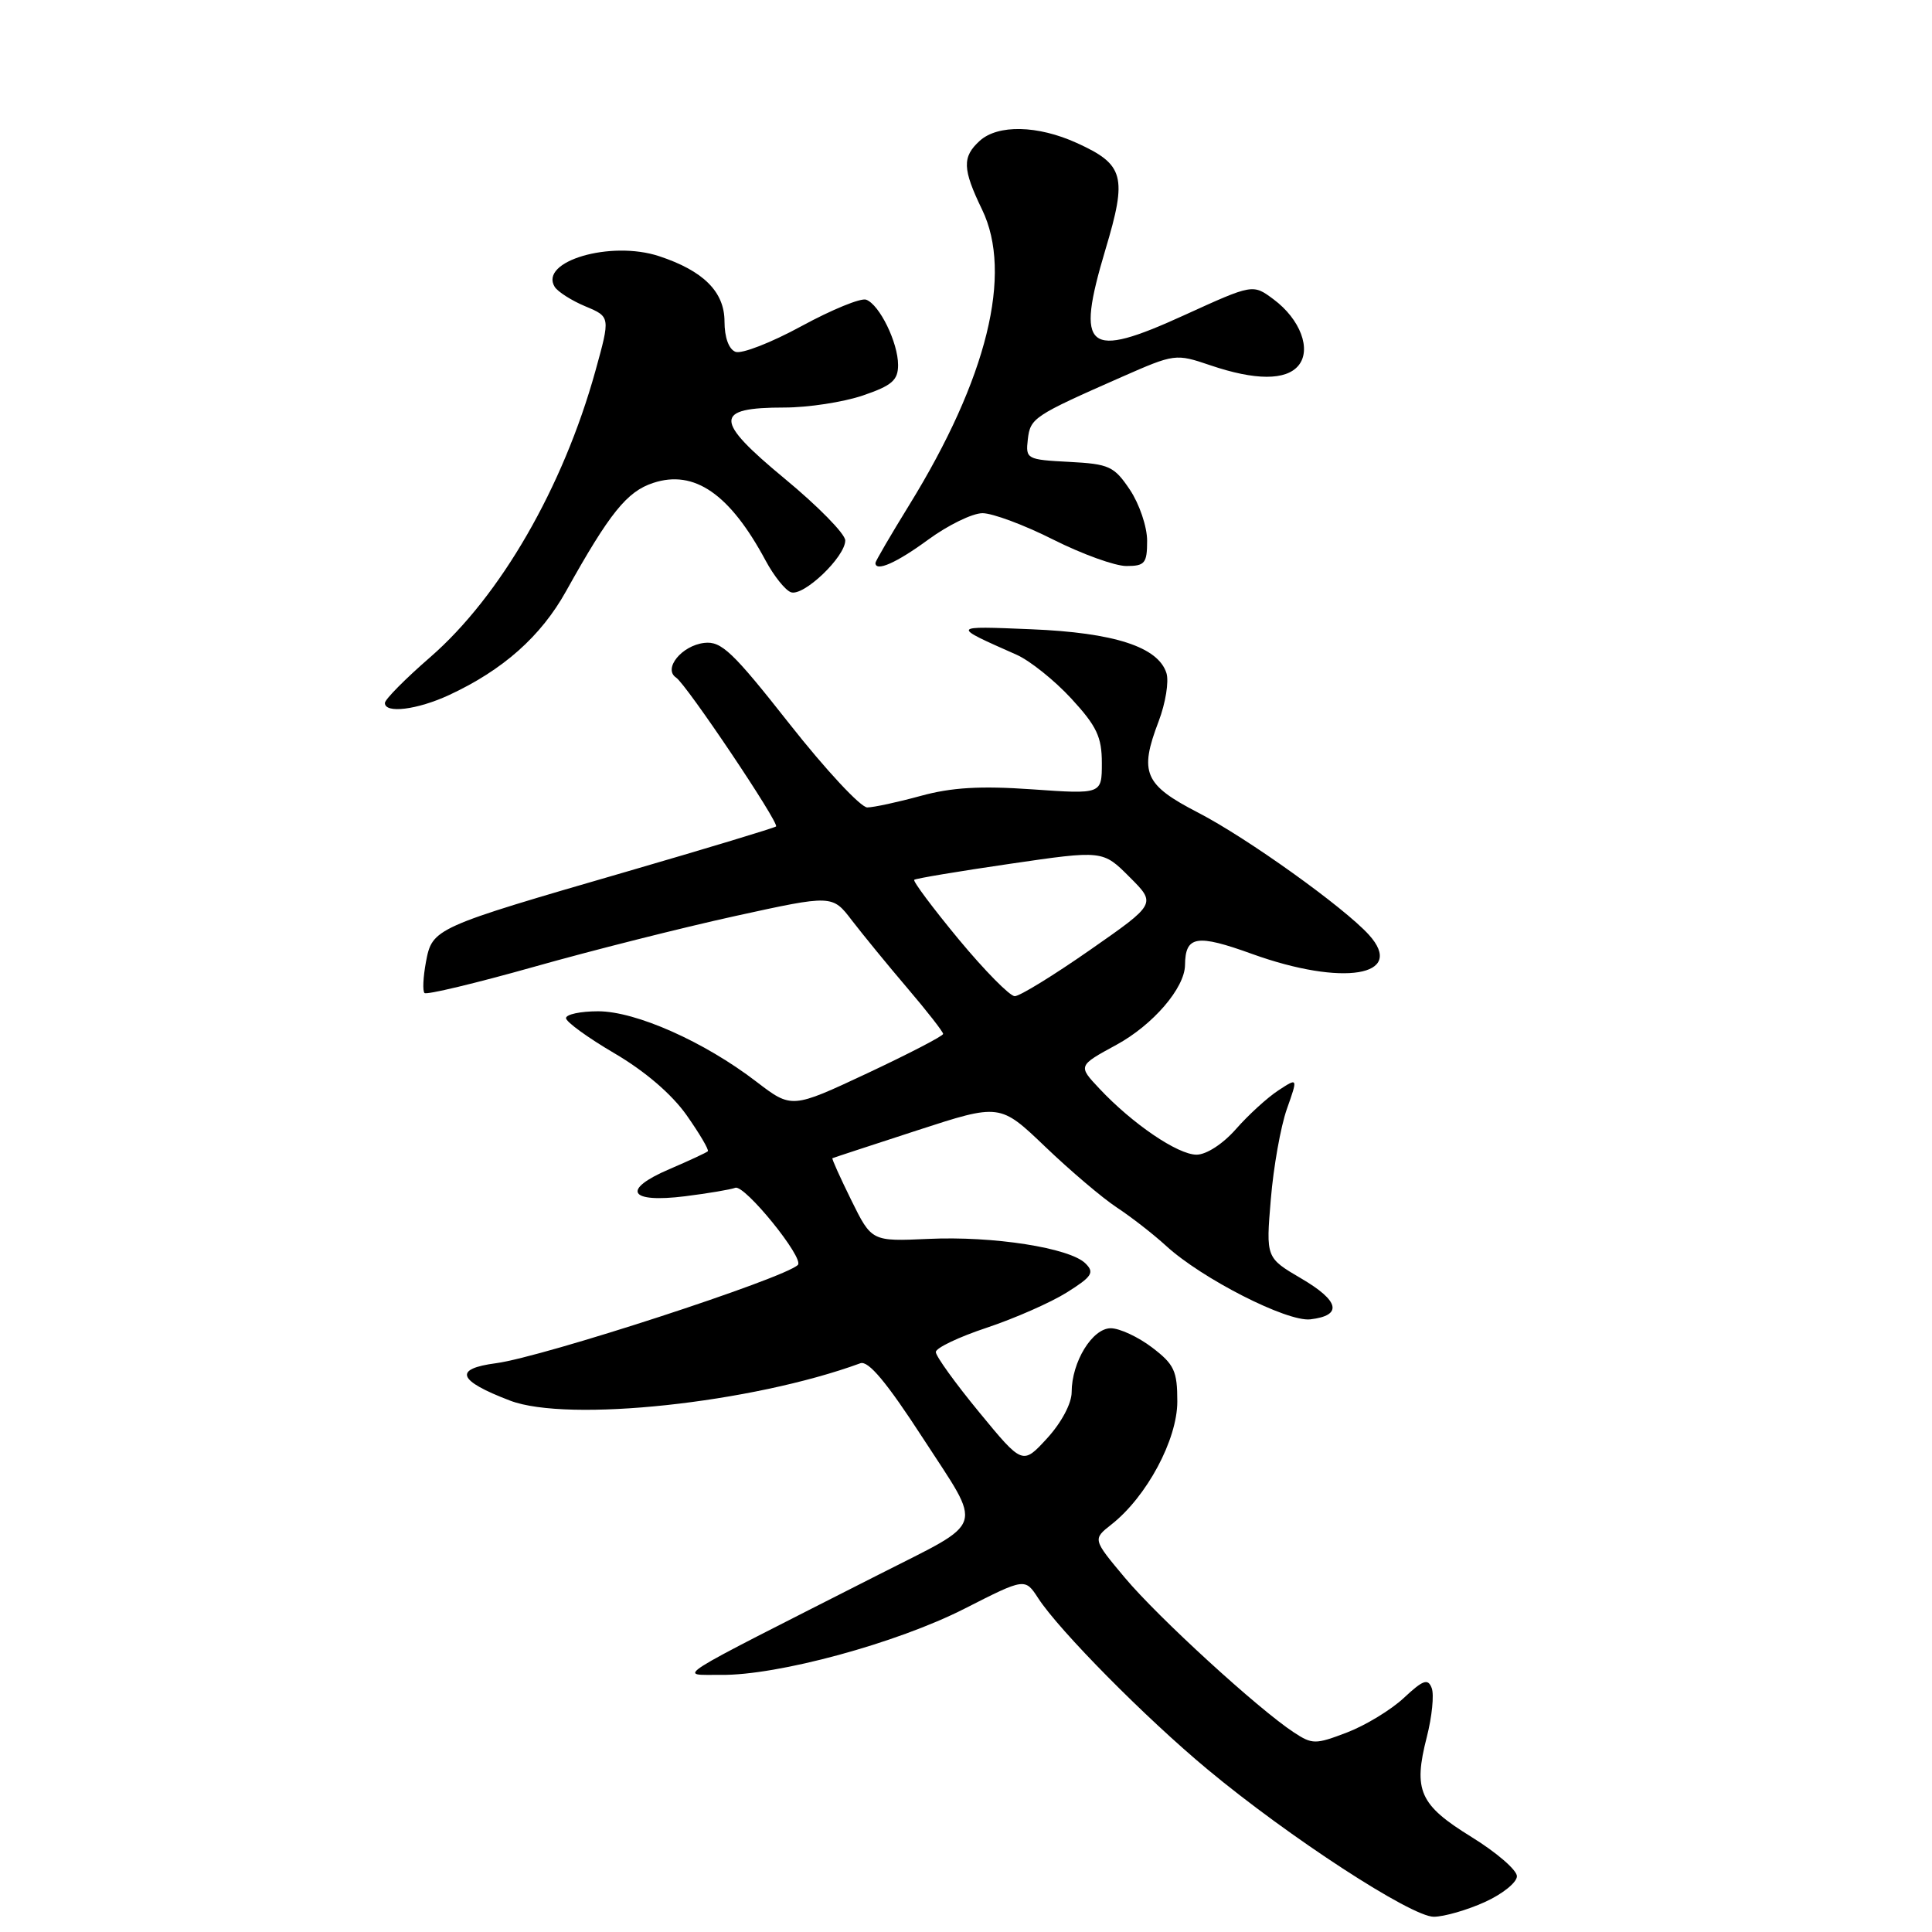 <?xml version="1.0" encoding="UTF-8" standalone="no"?>
<!DOCTYPE svg PUBLIC "-//W3C//DTD SVG 1.1//EN" "http://www.w3.org/Graphics/SVG/1.1/DTD/svg11.dtd" >
<svg xmlns="http://www.w3.org/2000/svg" xmlns:xlink="http://www.w3.org/1999/xlink" version="1.1" viewBox="0 0 256 256">
 <g >
 <path fill="currentColor"
d=" M 196.75 252.03 C 199.09 250.97 201.00 249.43 201.00 248.61 C 201.00 247.79 198.29 245.45 194.98 243.41 C 188.08 239.15 187.24 237.26 189.06 230.16 C 189.75 227.46 190.04 224.55 189.71 223.68 C 189.21 222.37 188.58 222.59 186.02 224.98 C 184.33 226.56 180.94 228.62 178.49 229.56 C 174.30 231.16 173.89 231.16 171.44 229.55 C 166.74 226.47 153.44 214.30 149.07 209.08 C 144.78 203.96 144.78 203.96 147.27 202.00 C 151.95 198.32 156.00 190.76 156.00 185.71 C 156.00 181.66 155.60 180.79 152.66 178.55 C 150.82 177.15 148.35 176.00 147.18 176.00 C 144.74 176.00 142.00 180.47 142.00 184.47 C 142.00 185.96 140.65 188.50 138.75 190.58 C 135.50 194.12 135.50 194.12 129.75 187.13 C 126.59 183.29 124.00 179.70 124.00 179.15 C 124.00 178.61 127.04 177.16 130.75 175.93 C 134.46 174.69 139.24 172.59 141.37 171.25 C 144.70 169.16 145.05 168.62 143.84 167.42 C 141.78 165.35 131.60 163.76 123.01 164.16 C 115.50 164.50 115.50 164.50 112.80 159.03 C 111.32 156.02 110.19 153.52 110.30 153.47 C 110.41 153.41 115.45 151.76 121.50 149.79 C 132.50 146.21 132.50 146.21 138.50 151.95 C 141.80 155.11 146.07 158.74 148.00 160.01 C 149.93 161.28 152.85 163.56 154.50 165.07 C 159.25 169.43 170.55 175.18 173.63 174.82 C 177.93 174.31 177.50 172.38 172.43 169.41 C 167.74 166.66 167.74 166.66 168.39 158.91 C 168.74 154.64 169.70 149.27 170.51 146.97 C 171.99 142.78 171.99 142.78 169.38 144.49 C 167.94 145.43 165.42 147.73 163.78 149.60 C 162.05 151.57 159.85 153.00 158.55 153.00 C 156.06 153.00 150.05 148.91 145.67 144.24 C 142.83 141.22 142.83 141.22 147.94 138.44 C 152.78 135.80 156.98 130.92 157.02 127.88 C 157.06 123.99 158.55 123.74 165.93 126.41 C 177.92 130.73 186.34 129.35 181.39 123.87 C 178.08 120.22 165.26 111.04 158.80 107.70 C 151.61 103.99 150.92 102.40 153.53 95.57 C 154.44 93.17 154.91 90.30 154.56 89.19 C 153.46 85.72 147.64 83.83 136.64 83.38 C 125.95 82.94 125.98 82.89 134.71 86.76 C 136.48 87.55 139.74 90.16 141.96 92.57 C 145.32 96.22 146.00 97.65 146.00 101.10 C 146.00 105.24 146.00 105.24 136.75 104.59 C 129.90 104.11 126.07 104.34 122.00 105.46 C 118.97 106.29 115.79 106.98 114.92 106.99 C 114.05 106.99 109.42 102.02 104.63 95.94 C 97.07 86.34 95.58 84.92 93.31 85.19 C 90.33 85.54 87.84 88.61 89.58 89.78 C 90.96 90.69 103.28 109.05 102.83 109.51 C 102.64 109.69 93.76 112.38 83.09 115.48 C 57.48 122.91 57.28 123.00 56.44 127.47 C 56.07 129.46 55.98 131.31 56.25 131.58 C 56.51 131.85 63.01 130.29 70.68 128.13 C 78.35 125.96 90.40 122.92 97.46 121.37 C 110.29 118.56 110.29 118.56 112.89 121.97 C 114.33 123.84 117.63 127.88 120.24 130.94 C 122.85 134.00 124.97 136.72 124.97 137.00 C 124.96 137.28 120.44 139.62 114.93 142.21 C 104.90 146.91 104.90 146.91 100.20 143.31 C 93.32 138.03 84.25 134.00 79.25 134.00 C 76.91 134.00 75.00 134.41 75.00 134.91 C 75.00 135.40 77.89 137.50 81.42 139.57 C 85.45 141.93 89.01 144.98 90.98 147.77 C 92.70 150.22 93.97 152.37 93.79 152.55 C 93.61 152.73 91.30 153.80 88.67 154.93 C 82.30 157.66 83.35 159.44 90.78 158.51 C 93.82 158.13 96.82 157.62 97.43 157.39 C 98.66 156.92 106.61 166.73 105.72 167.61 C 103.95 169.39 71.95 179.81 65.74 180.63 C 60.05 181.38 60.62 182.93 67.59 185.59 C 75.25 188.51 99.62 185.91 114.00 180.64 C 115.06 180.25 117.49 183.16 122.33 190.62 C 130.29 202.89 130.78 201.35 116.50 208.61 C 87.93 223.12 89.92 221.86 95.50 221.93 C 103.01 222.03 118.84 217.73 127.84 213.14 C 135.82 209.08 135.82 209.08 137.58 211.79 C 140.36 216.06 151.79 227.63 160.00 234.45 C 170.81 243.45 187.03 254.00 189.99 253.98 C 191.37 253.97 194.41 253.09 196.75 252.03 Z  M 59.50 92.10 C 66.65 88.78 71.67 84.33 75.01 78.33 C 80.78 67.98 83.07 65.13 86.55 63.99 C 91.99 62.19 96.71 65.44 101.46 74.30 C 102.54 76.31 104.04 78.19 104.79 78.47 C 106.43 79.10 112.00 73.80 112.00 71.61 C 112.00 70.75 108.39 67.07 103.97 63.42 C 94.57 55.64 94.56 54.00 103.94 54.00 C 107.08 54.00 111.75 53.28 114.32 52.41 C 118.19 51.09 119.00 50.39 119.00 48.36 C 119.00 45.40 116.54 40.36 114.77 39.71 C 114.07 39.45 110.22 41.03 106.21 43.21 C 102.20 45.40 98.26 46.93 97.46 46.62 C 96.57 46.28 96.00 44.71 96.00 42.60 C 96.00 38.67 93.21 35.88 87.32 33.94 C 80.91 31.83 71.41 34.62 73.50 38.01 C 73.91 38.66 75.74 39.83 77.56 40.59 C 80.88 41.98 80.88 41.98 78.89 49.17 C 74.61 64.58 66.30 78.99 57.03 87.06 C 53.71 89.94 51.00 92.68 51.00 93.15 C 51.00 94.58 55.29 94.05 59.50 92.10 Z  M 123.00 71.50 C 125.62 69.58 128.86 68.00 130.19 68.00 C 131.52 68.00 135.74 69.57 139.56 71.50 C 143.38 73.42 147.74 75.00 149.25 75.00 C 151.70 75.00 152.00 74.64 152.00 71.65 C 152.00 69.80 150.97 66.77 149.72 64.90 C 147.62 61.77 146.97 61.48 141.65 61.20 C 136.05 60.91 135.89 60.82 136.19 58.23 C 136.52 55.38 136.95 55.10 148.61 49.96 C 155.66 46.86 155.77 46.84 160.40 48.41 C 166.32 50.42 170.40 50.43 172.05 48.44 C 173.81 46.32 172.30 42.30 168.75 39.66 C 166.01 37.62 166.01 37.62 156.95 41.75 C 143.97 47.68 142.48 46.45 146.47 33.09 C 149.39 23.36 148.97 21.80 142.67 18.94 C 137.50 16.59 132.24 16.48 129.83 18.65 C 127.47 20.79 127.53 22.39 130.13 27.77 C 134.24 36.25 130.80 50.18 120.47 66.93 C 118.01 70.92 116.00 74.37 116.00 74.59 C 116.00 75.82 118.79 74.59 123.00 71.50 Z  M 127.02 124.45 C 123.58 120.29 120.94 116.75 121.14 116.58 C 121.34 116.40 127.04 115.45 133.82 114.46 C 146.13 112.66 146.13 112.66 149.67 116.21 C 153.22 119.75 153.22 119.75 144.44 125.87 C 139.61 129.24 135.12 132.00 134.46 132.00 C 133.81 132.00 130.46 128.60 127.02 124.45 Z "/>
</g>
</svg>